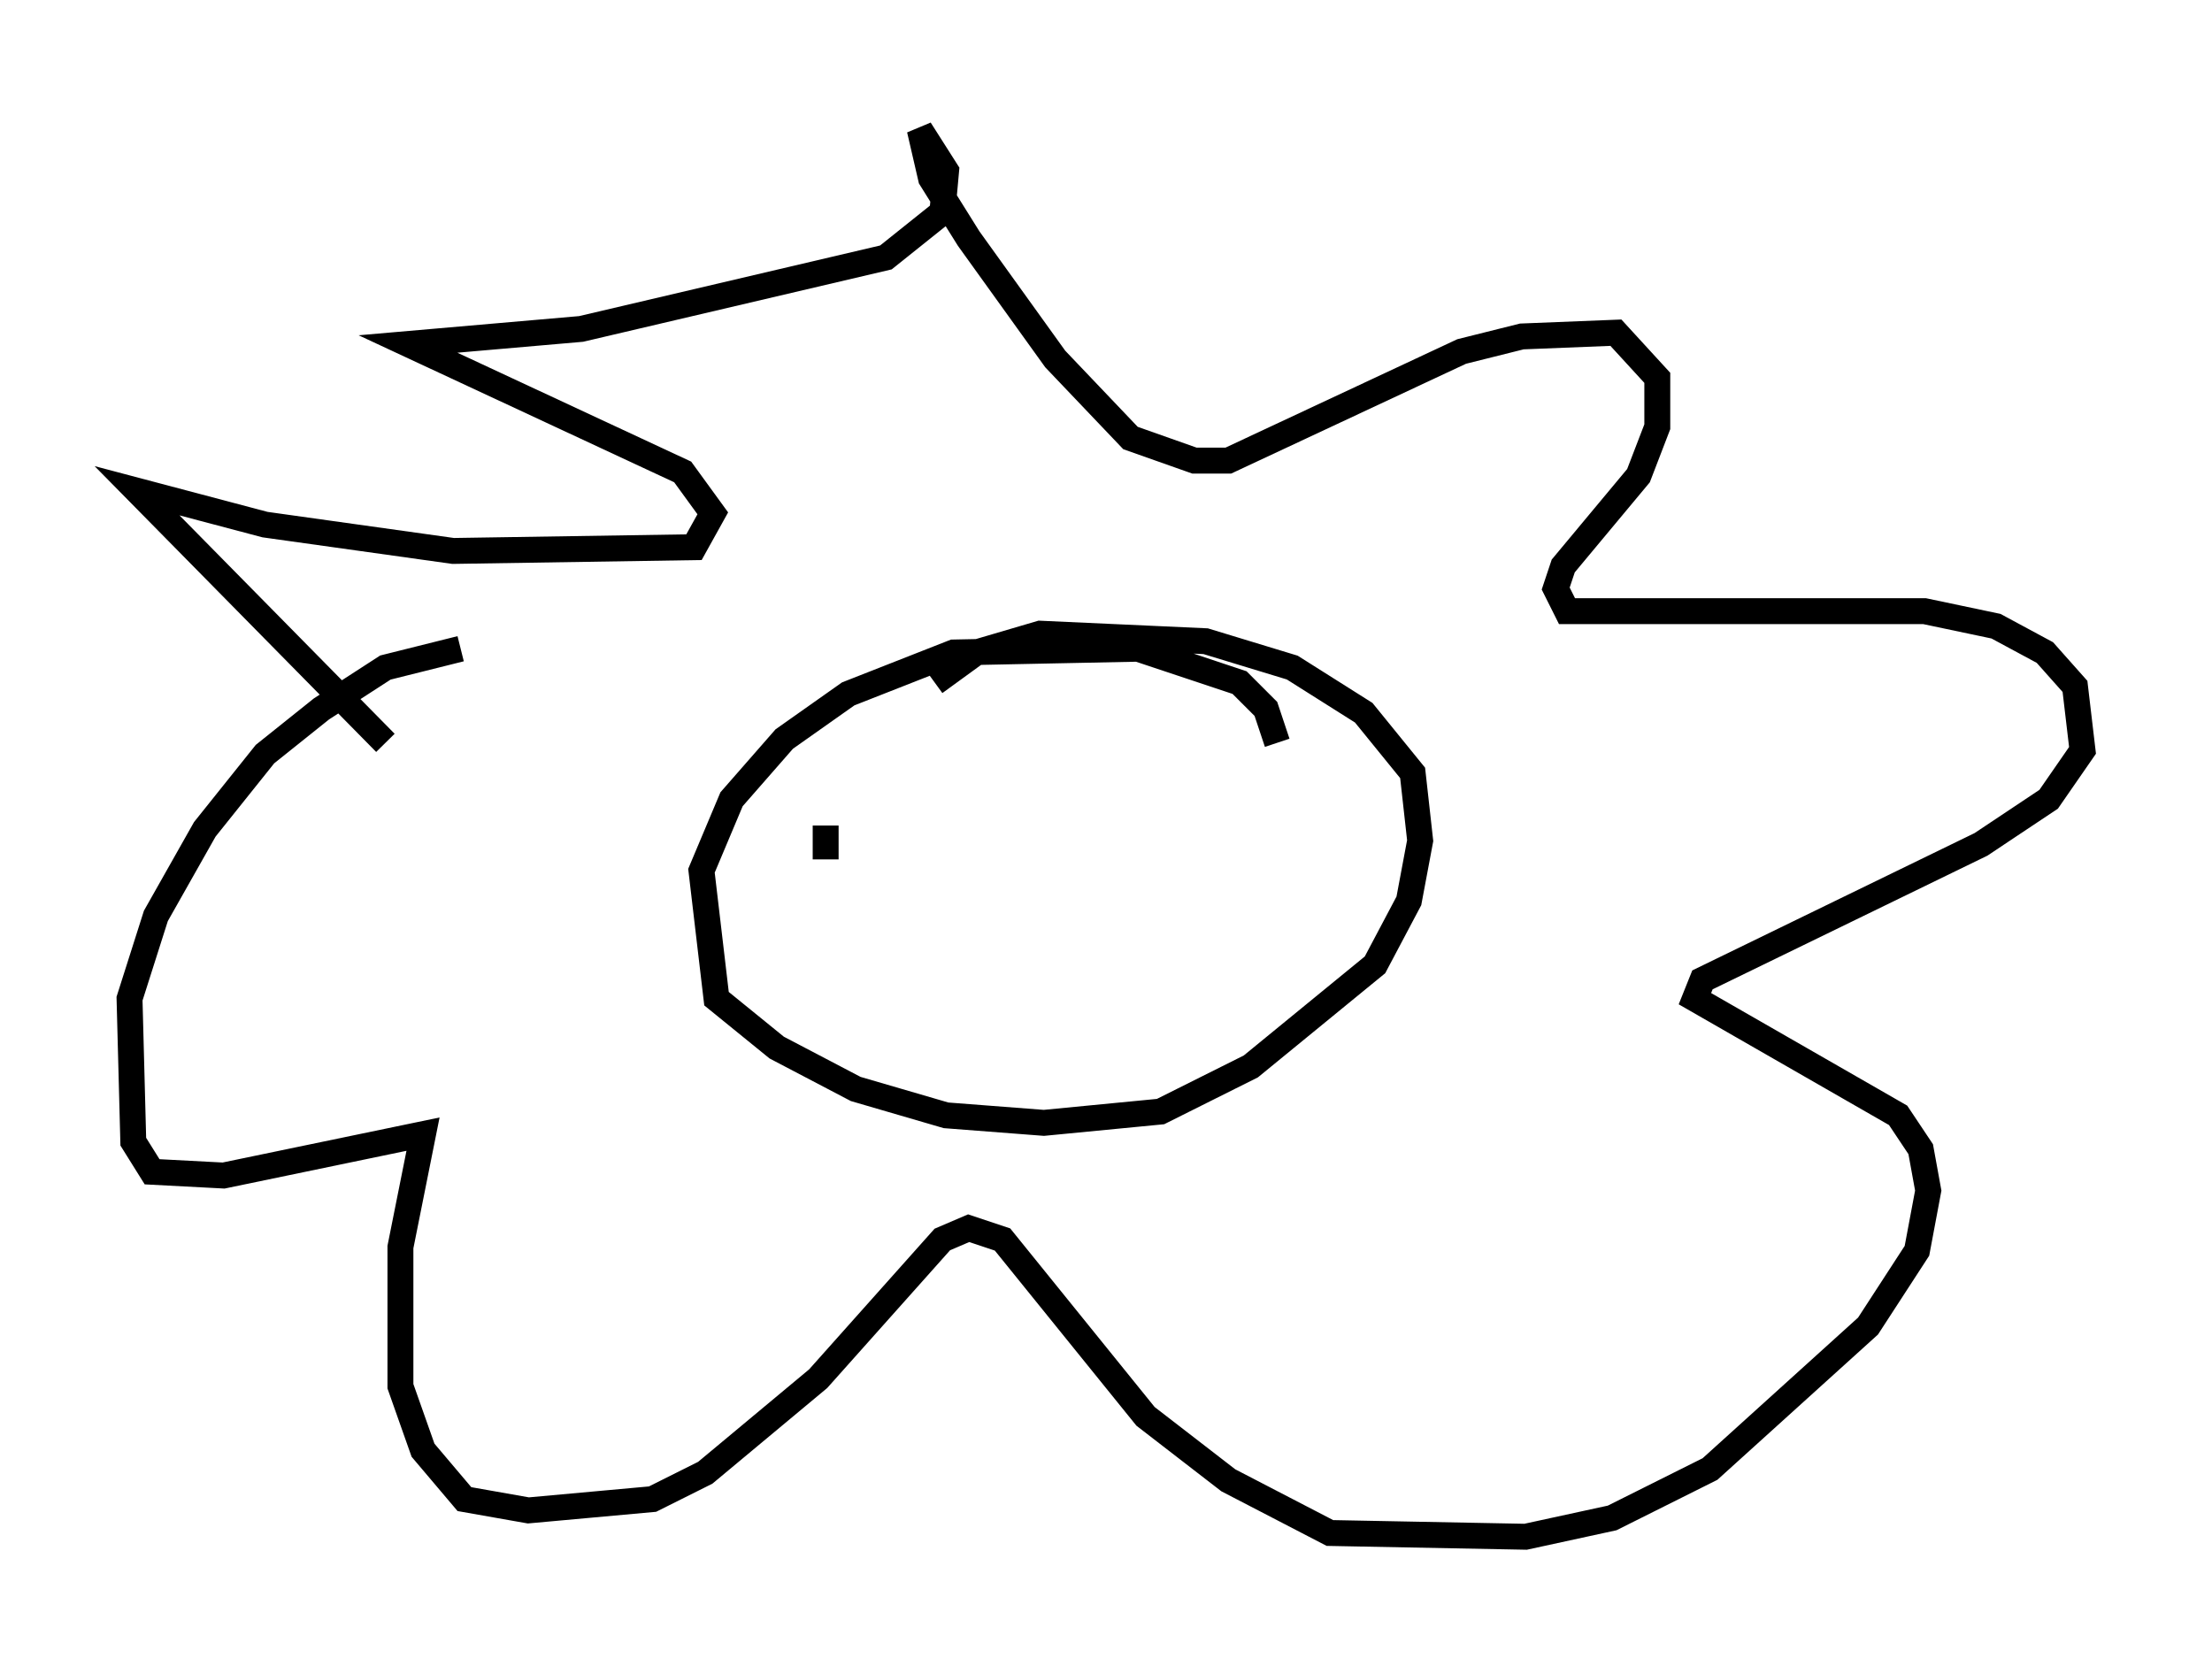 <?xml version="1.0" encoding="utf-8" ?>
<svg baseProfile="full" height="64.324" version="1.1" width="85.385" xmlns="http://www.w3.org/2000/svg" xmlns:ev="http://www.w3.org/2001/xml-events" xmlns:xlink="http://www.w3.org/1999/xlink"><defs /><rect fill="white" height="64.324" width="85.385" x="0" y="0" /><path d="M17.056, 31.581 m-2.179, -2.905 l-9.587, -9.732 4.939, 1.307 l7.263, 1.017 9.296, -0.145 l0.726, -1.307 -1.162, -1.598 l-10.603, -4.939 6.682, -0.581 l11.765, -2.76 2.179, -1.743 l0.145, -1.598 -1.017, -1.598 l0.436, 1.888 1.453, 2.324 l3.341, 4.648 2.905, 3.05 l2.469, 0.872 1.307, 0.0 l9.006, -4.212 2.324, -0.581 l3.631, -0.145 1.598, 1.743 l0.0, 1.888 -0.726, 1.888 l-2.905, 3.486 -0.291, 0.872 l0.436, 0.872 13.799, 0.0 l2.76, 0.581 1.888, 1.017 l1.162, 1.307 0.291, 2.469 l-1.307, 1.888 -2.615, 1.743 l-10.749, 5.229 -0.291, 0.726 l7.844, 4.503 0.872, 1.307 l0.291, 1.598 -0.436, 2.324 l-1.888, 2.905 -6.101, 5.52 l-3.777, 1.888 -3.341, 0.726 l-7.553, -0.145 -3.922, -2.034 l-3.196, -2.469 -5.52, -6.827 l-1.307, -0.436 -1.017, 0.436 l-4.793, 5.374 -4.358, 3.631 l-2.034, 1.017 -4.793, 0.436 l-2.469, -0.436 -1.598, -1.888 l-0.872, -2.469 0.0, -5.374 l0.872, -4.358 -7.698, 1.598 l-2.76, -0.145 -0.726, -1.162 l-0.145, -5.52 1.017, -3.196 l1.888, -3.341 2.324, -2.905 l2.179, -1.743 2.469, -1.598 l2.905, -0.726 m31.519, 3.631 l-0.436, -1.307 -1.017, -1.017 l-3.922, -1.307 -7.117, 0.145 l-4.067, 1.598 -2.469, 1.743 l-2.034, 2.324 -1.162, 2.76 l0.581, 4.939 2.324, 1.888 l3.05, 1.598 3.486, 1.017 l3.777, 0.291 4.503, -0.436 l3.486, -1.743 4.793, -3.922 l1.307, -2.469 0.436, -2.324 l-0.291, -2.615 -1.888, -2.324 l-2.76, -1.743 -3.341, -1.017 l-6.391, -0.291 -2.469, 0.726 l-1.598, 1.162 m0.291, 5.229 l0.0, 0.0 m8.425, -0.291 l0.0, 0.0 m-12.927, 0.581 l0.0, 1.307 " fill="none" stroke="black" stroke-width="1" /></svg>